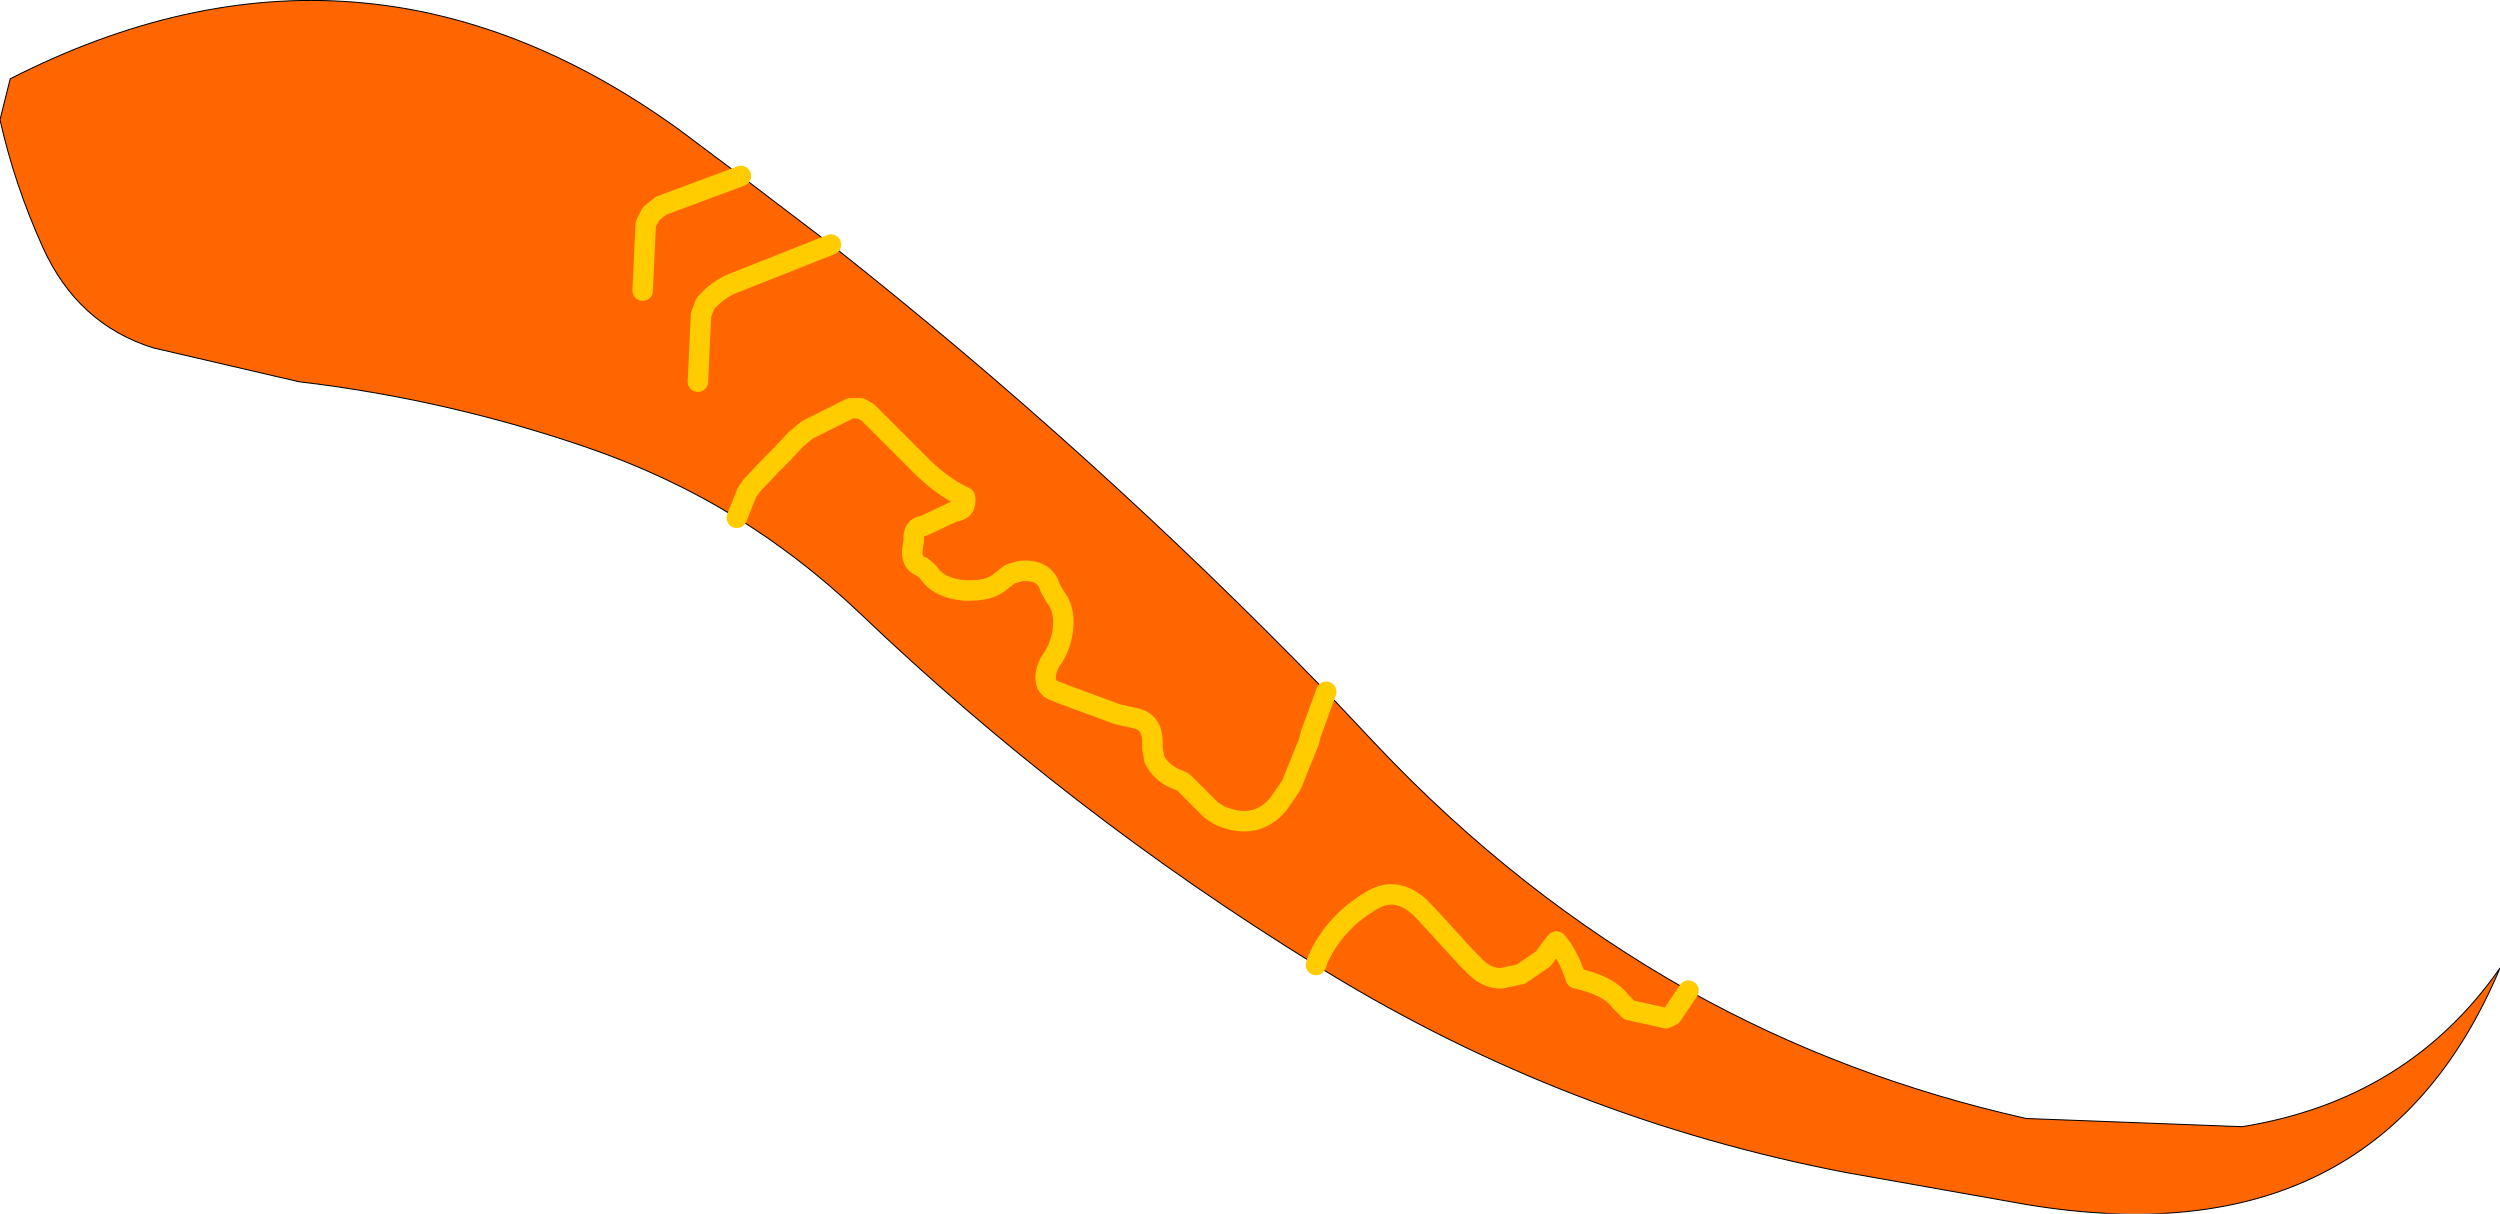 <?xml version="1.0" encoding="UTF-8" standalone="no"?>
<svg xmlns:xlink="http://www.w3.org/1999/xlink" height="59.3px" width="122.15px" xmlns="http://www.w3.org/2000/svg">
  <g transform="matrix(1.0, 0.0, 0.0, 1.0, 61.75, 29.65)">
    <path d="M-61.25 -25.8 Q-44.1 -34.55 -28.55 -23.3 L-25.55 -21.05 -21.15 -17.7 Q-8.35 -7.6 3.05 4.15 L5.5 6.75 Q12.4 14.05 20.75 18.75 28.35 23.0 37.25 25.0 L47.8 25.4 Q55.9 24.1 60.4 17.65 54.35 32.05 37.25 29.2 L28.5 27.65 Q14.9 25.05 3.1 17.85 L2.55 17.5 Q-9.55 10.05 -19.8 0.25 -22.6 -2.4 -25.75 -4.35 -29.25 -6.5 -33.25 -7.85 -40.0 -10.15 -47.15 -11.0 L-54.25 -12.65 Q-57.95 -13.8 -59.65 -17.55 -61.05 -20.65 -61.75 -23.8 L-61.25 -25.8 M20.75 18.75 L19.95 19.95 19.65 20.1 17.85 19.7 17.4 19.25 Q16.85 18.5 15.25 18.15 14.85 16.95 14.3 16.35 L14.05 16.65 13.65 17.2 12.55 17.95 11.6 18.15 Q10.9 18.15 10.35 17.6 L9.9 17.15 8.35 15.45 7.65 14.7 Q6.5 13.65 5.35 14.3 3.5 15.35 2.65 17.2 L2.55 17.5 2.65 17.2 Q3.5 15.35 5.35 14.3 6.5 13.65 7.65 14.7 L8.35 15.45 9.9 17.15 10.35 17.6 Q10.9 18.15 11.6 18.15 L12.55 17.95 13.65 17.2 14.05 16.65 14.3 16.35 Q14.85 16.95 15.25 18.15 16.85 18.5 17.4 19.25 L17.85 19.7 19.65 20.1 19.95 19.95 20.75 18.75 M-25.75 -4.35 L-25.25 -5.6 -25.0 -5.95 -24.0 -7.0 -23.55 -7.45 -22.85 -8.2 -22.3 -8.65 -20.2 -9.7 -19.7 -9.7 -19.35 -9.5 -16.95 -7.1 Q-15.8 -5.9 -14.6 -5.35 -14.5 -4.7 -15.15 -4.65 L-16.1 -4.2 -16.65 -3.95 Q-17.15 -3.9 -17.1 -3.25 L-17.15 -2.95 Q-17.3 -2.15 -16.7 -1.95 L-16.4 -1.7 Q-15.9 -0.9 -14.6 -0.8 -13.4 -0.75 -12.85 -1.25 L-12.4 -1.6 -11.9 -1.75 Q-10.7 -1.85 -10.45 -0.95 L-10.2 -0.5 Q-9.75 0.05 -9.8 0.9 -9.85 1.9 -10.45 2.7 L-10.6 3.05 Q-10.8 3.8 -10.35 4.05 L-9.85 4.25 -7.15 5.25 -6.25 5.45 Q-5.35 5.65 -5.45 6.85 L-5.35 7.45 Q-5.0 8.15 -4.2 8.45 -4.0 8.5 -3.85 8.65 L-2.55 9.95 -2.15 10.2 Q-0.4 10.95 0.7 9.65 L1.05 9.15 1.35 8.7 2.2 6.6 2.3 6.2 3.05 4.15 2.3 6.2 2.2 6.6 1.35 8.7 1.05 9.15 0.7 9.65 Q-0.4 10.95 -2.15 10.2 L-2.55 9.95 -3.85 8.65 Q-4.0 8.5 -4.2 8.45 -5.0 8.15 -5.35 7.45 L-5.45 6.85 Q-5.35 5.65 -6.25 5.45 L-7.15 5.25 -9.85 4.25 -10.35 4.05 Q-10.8 3.8 -10.6 3.05 L-10.45 2.7 Q-9.85 1.9 -9.8 0.9 -9.75 0.05 -10.2 -0.5 L-10.45 -0.95 Q-10.7 -1.85 -11.9 -1.75 L-12.4 -1.6 -12.85 -1.25 Q-13.4 -0.75 -14.6 -0.8 -15.9 -0.9 -16.4 -1.7 L-16.7 -1.95 Q-17.3 -2.15 -17.15 -2.95 L-17.1 -3.25 Q-17.15 -3.9 -16.65 -3.95 L-16.1 -4.2 -15.15 -4.65 Q-14.5 -4.7 -14.6 -5.35 -15.8 -5.9 -16.95 -7.1 L-19.35 -9.5 -19.7 -9.7 -20.2 -9.7 -22.3 -8.65 -22.85 -8.2 -23.55 -7.45 -24.0 -7.0 -25.0 -5.95 -25.25 -5.6 -25.75 -4.35 M-21.15 -17.7 L-25.95 -15.8 Q-26.7 -15.5 -27.3 -14.8 L-27.5 -14.25 -27.65 -11.0 -27.5 -14.25 -27.3 -14.8 Q-26.7 -15.5 -25.95 -15.8 L-21.15 -17.7 M-30.35 -15.45 L-30.2 -18.7 -29.95 -19.2 -29.45 -19.6 -25.55 -21.05 -29.45 -19.6 -29.95 -19.2 -30.2 -18.7 -30.35 -15.45" fill="#ff6600" fill-rule="evenodd" stroke="none"/>
    <path d="M-61.25 -25.8 Q-44.1 -34.55 -28.55 -23.3 L-25.55 -21.05 -21.15 -17.7 Q-8.35 -7.6 3.05 4.15 L5.5 6.75 Q12.4 14.05 20.75 18.75 28.35 23.0 37.25 25.0 L47.8 25.4 Q55.9 24.1 60.4 17.65 54.35 32.05 37.25 29.2 L28.5 27.65 Q14.9 25.05 3.1 17.85 L2.55 17.5 Q-9.55 10.05 -19.8 0.25 -22.6 -2.4 -25.75 -4.35 -29.25 -6.5 -33.25 -7.85 -40.0 -10.15 -47.15 -11.0 L-54.25 -12.65 Q-57.95 -13.8 -59.65 -17.55 -61.05 -20.65 -61.75 -23.8 L-61.25 -25.8" fill="none" stroke="#000000" stroke-linecap="round" stroke-linejoin="round" stroke-width="0.05"/>
    <path d="M-25.55 -21.05 L-29.45 -19.6 -29.95 -19.2 -30.2 -18.7 -30.35 -15.45 M-27.65 -11.0 L-27.5 -14.25 -27.3 -14.8 Q-26.7 -15.5 -25.95 -15.8 L-21.15 -17.7 M3.05 4.15 L2.3 6.2 2.2 6.6 1.35 8.7 1.05 9.15 0.7 9.65 Q-0.4 10.95 -2.15 10.2 L-2.55 9.95 -3.85 8.65 Q-4.0 8.5 -4.2 8.45 -5.0 8.15 -5.35 7.45 L-5.45 6.85 Q-5.35 5.65 -6.25 5.45 L-7.15 5.25 -9.85 4.25 -10.35 4.05 Q-10.8 3.8 -10.6 3.05 L-10.45 2.7 Q-9.85 1.9 -9.8 0.9 -9.75 0.05 -10.2 -0.5 L-10.45 -0.95 Q-10.7 -1.85 -11.9 -1.75 L-12.4 -1.6 -12.85 -1.25 Q-13.4 -0.75 -14.6 -0.8 -15.9 -0.9 -16.4 -1.7 L-16.7 -1.95 Q-17.3 -2.15 -17.15 -2.95 L-17.1 -3.25 Q-17.15 -3.9 -16.65 -3.95 L-16.1 -4.2 -15.15 -4.65 Q-14.5 -4.7 -14.6 -5.35 -15.8 -5.9 -16.95 -7.1 L-19.35 -9.5 -19.7 -9.7 -20.2 -9.7 -22.3 -8.65 -22.85 -8.2 -23.55 -7.45 -24.0 -7.0 -25.0 -5.95 -25.25 -5.6 -25.75 -4.35 M2.55 17.5 L2.65 17.2 Q3.5 15.35 5.35 14.3 6.5 13.65 7.65 14.7 L8.35 15.45 9.9 17.15 10.35 17.6 Q10.9 18.15 11.6 18.15 L12.55 17.95 13.65 17.2 14.05 16.65 14.3 16.35 Q14.85 16.95 15.25 18.15 16.85 18.5 17.4 19.25 L17.85 19.7 19.65 20.1 19.95 19.95 20.75 18.75" fill="none" stroke="#ffcc00" stroke-linecap="round" stroke-linejoin="round" stroke-width="1.0"/>
  </g>
</svg>
